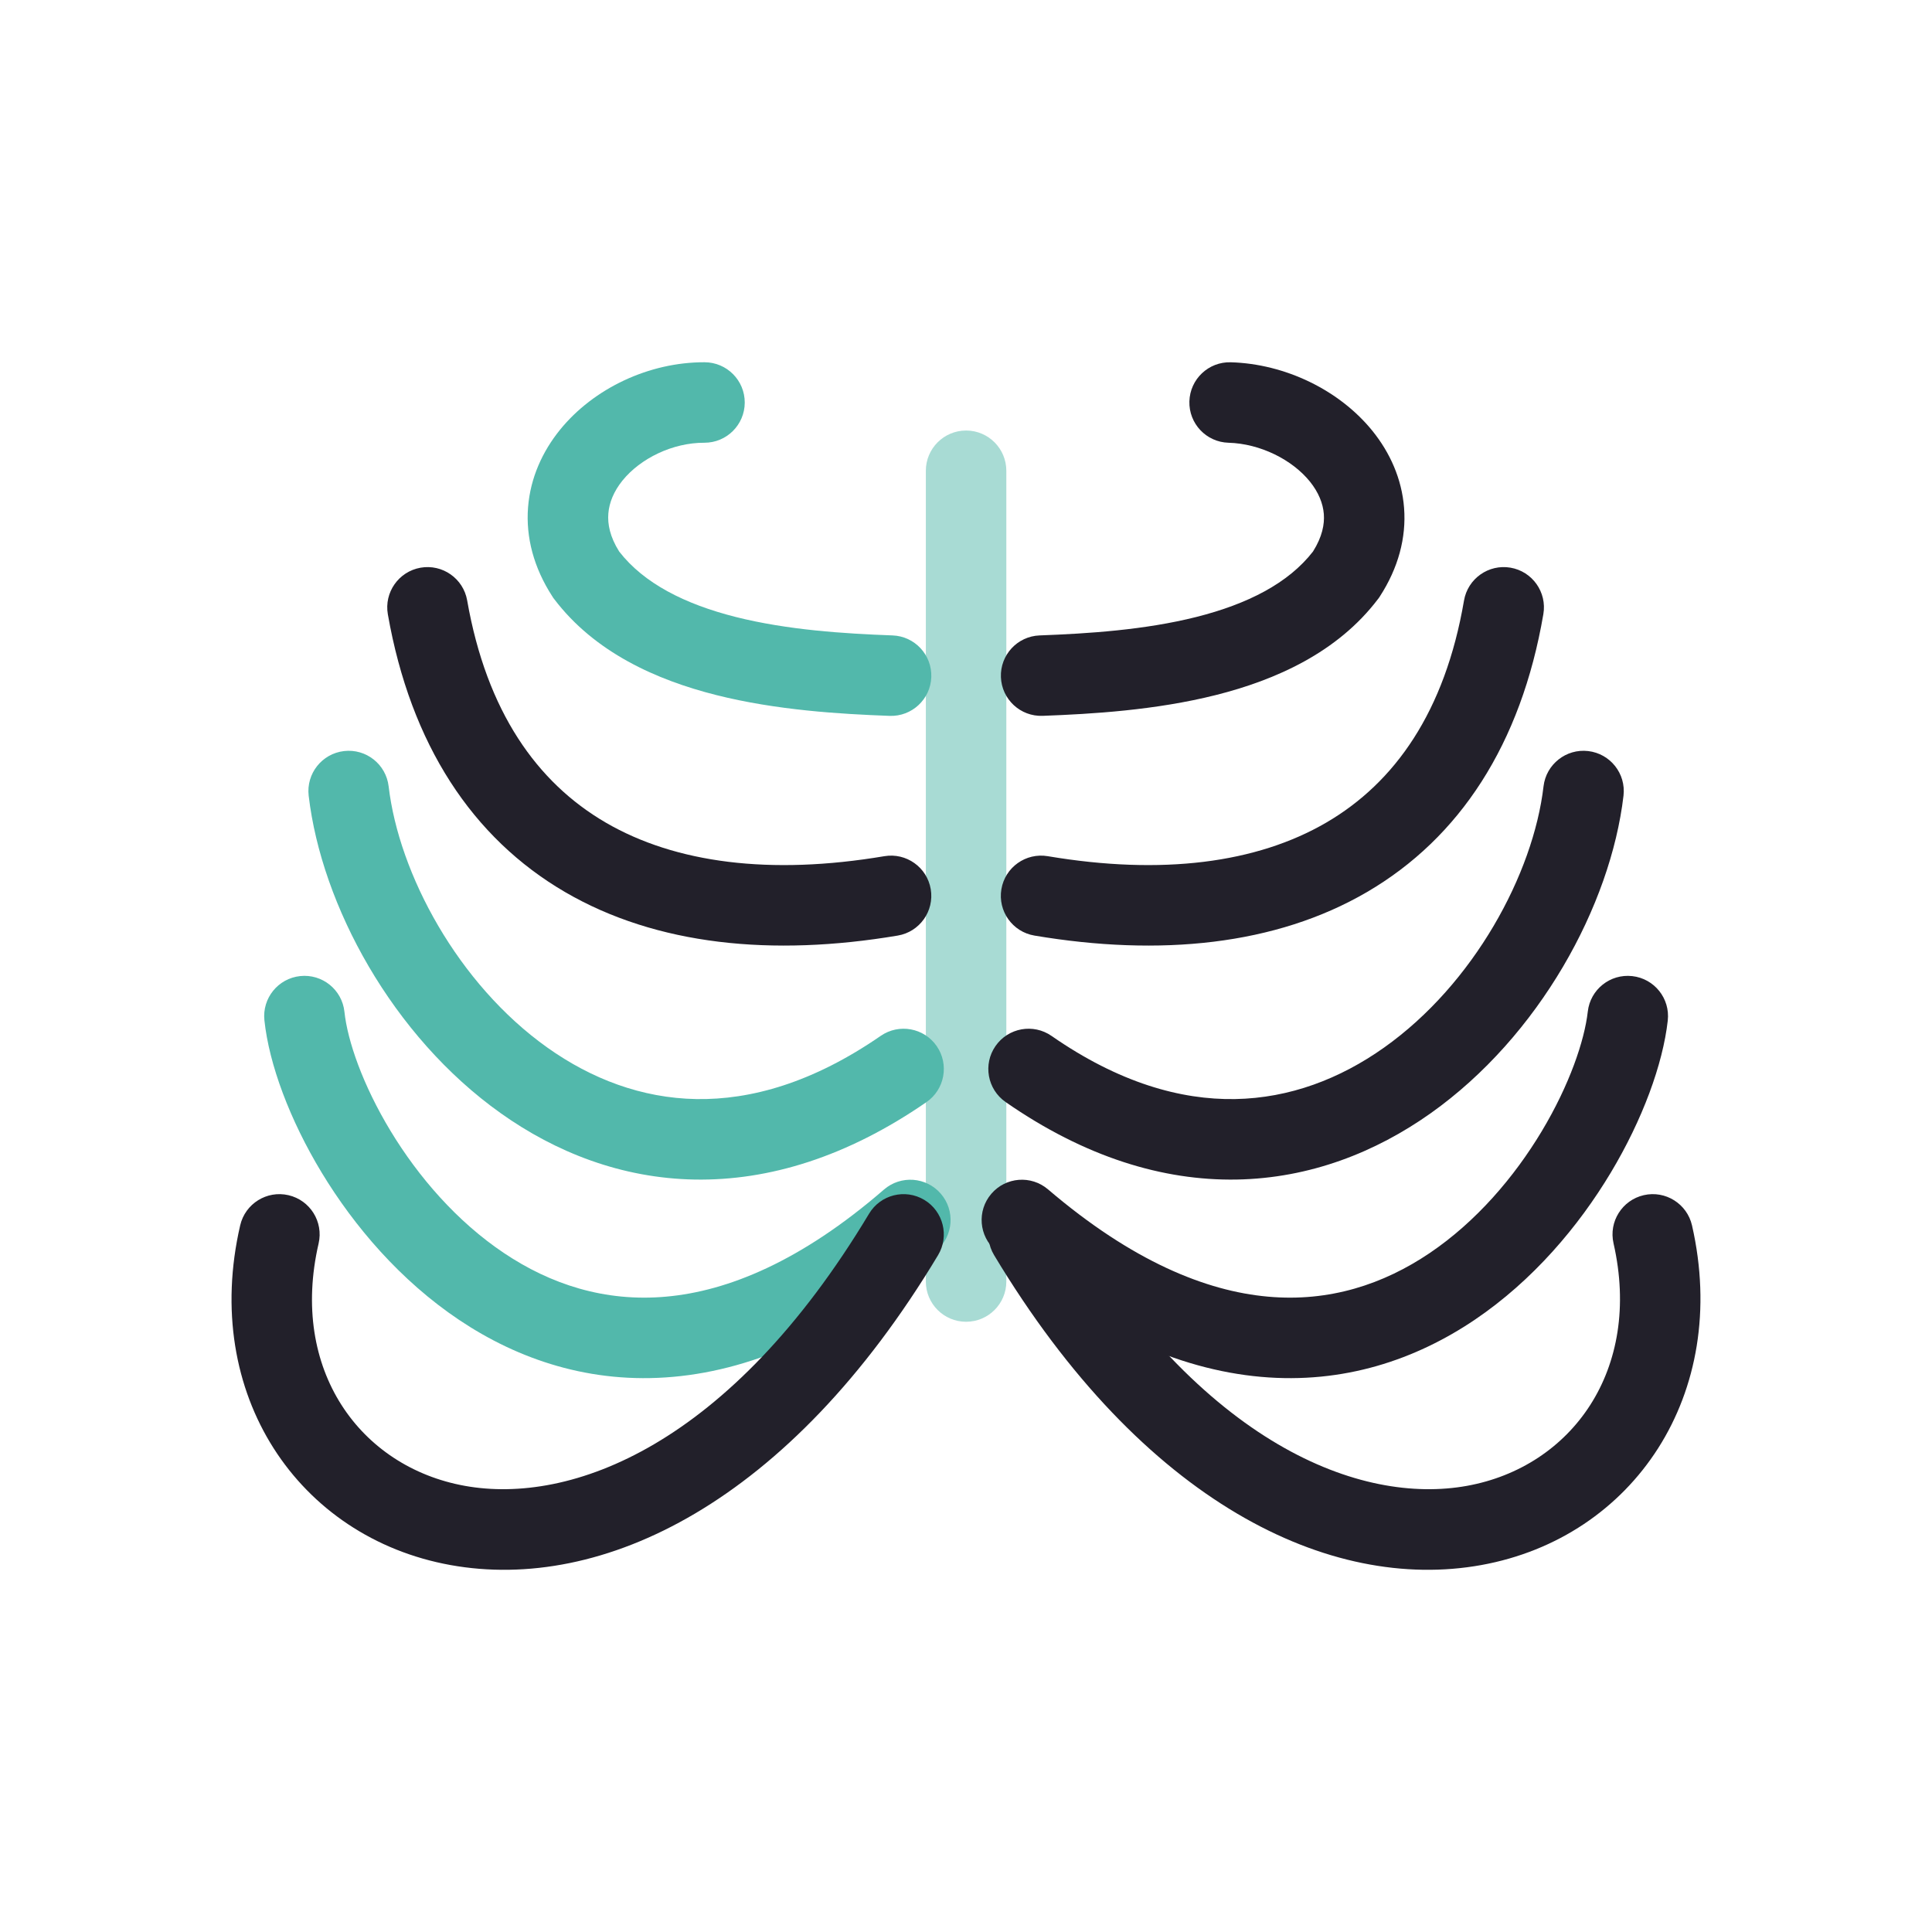 <svg width="56" height="56" viewBox="0 0 56 56" fill="none" xmlns="http://www.w3.org/2000/svg">
<path opacity="0.5" fill-rule="evenodd" clip-rule="evenodd" d="M28.003 12.479C28.647 12.479 29.169 13.002 29.169 13.646V37.146C29.169 37.79 28.647 38.312 28.003 38.312C27.358 38.312 26.836 37.79 26.836 37.146V13.646C26.836 13.002 27.358 12.479 28.003 12.479Z" fill="#52B8AB"/>
<path fill-rule="evenodd" clip-rule="evenodd" d="M17.947 15.986C17.676 15.555 17.609 15.187 17.633 14.886C17.658 14.567 17.792 14.241 18.042 13.93C18.564 13.285 19.498 12.83 20.416 12.833C21.06 12.835 21.584 12.315 21.587 11.671C21.589 11.026 21.068 10.502 20.424 10.5C18.818 10.495 17.206 11.253 16.227 12.464C15.728 13.082 15.374 13.844 15.306 14.703C15.238 15.571 15.47 16.456 16.013 17.292L16.035 17.327L16.061 17.361C17.235 18.912 19.031 19.711 20.762 20.147C22.506 20.586 24.348 20.697 25.786 20.75C26.43 20.773 26.971 20.27 26.994 19.626C27.017 18.982 26.514 18.441 25.87 18.418C24.456 18.366 22.822 18.26 21.332 17.885C19.848 17.511 18.662 16.908 17.947 15.986Z" fill="#52B8AB"/>
<path fill-rule="evenodd" clip-rule="evenodd" d="M9.971 21.77C10.611 21.695 11.19 22.153 11.265 22.793C11.562 25.33 13.273 28.522 15.866 30.365C17.141 31.271 18.597 31.829 20.181 31.857C21.76 31.884 23.559 31.385 25.528 30.025C26.058 29.659 26.785 29.792 27.151 30.322C27.517 30.852 27.384 31.579 26.854 31.945C24.544 33.54 22.276 34.226 20.141 34.19C18.012 34.153 16.107 33.399 14.514 32.267C11.371 30.033 9.32 26.242 8.947 23.064C8.873 22.424 9.331 21.845 9.971 21.77Z" fill="#52B8AB"/>
<path fill-rule="evenodd" clip-rule="evenodd" d="M8.701 28.292C9.342 28.224 9.916 28.688 9.984 29.329C10.072 30.162 10.51 31.443 11.323 32.785C12.128 34.113 13.246 35.408 14.606 36.319C15.954 37.223 17.528 37.745 19.308 37.584C21.095 37.424 23.214 36.565 25.622 34.48C26.11 34.058 26.846 34.111 27.268 34.598C27.69 35.085 27.637 35.822 27.15 36.244C24.471 38.563 21.907 39.694 19.517 39.908C17.119 40.124 15.022 39.407 13.307 38.258C11.605 37.117 10.268 35.546 9.328 33.995C8.396 32.457 7.799 30.847 7.664 29.575C7.596 28.934 8.06 28.36 8.701 28.292Z" fill="#52B8AB"/>
<path fill-rule="evenodd" clip-rule="evenodd" d="M8.361 34.643C8.989 34.788 9.38 35.415 9.235 36.043C8.388 39.705 10.437 42.52 13.473 43.068C16.538 43.621 21.146 41.919 25.19 35.18C25.521 34.627 26.238 34.448 26.791 34.779C27.343 35.111 27.522 35.828 27.191 36.38C22.871 43.579 17.444 46.156 13.059 45.364C8.645 44.567 5.83 40.413 6.962 35.517C7.107 34.889 7.734 34.498 8.361 34.643Z" fill="#22202A"/>
<path fill-rule="evenodd" clip-rule="evenodd" d="M34.475 11.634C34.493 10.99 35.03 10.482 35.674 10.501C37.243 10.545 38.827 11.302 39.791 12.502C40.283 13.116 40.633 13.871 40.698 14.724C40.764 15.586 40.531 16.463 39.993 17.292L39.97 17.327L39.944 17.361C38.77 18.913 36.974 19.711 35.243 20.146C33.499 20.585 31.657 20.696 30.221 20.749C29.577 20.773 29.036 20.271 29.012 19.627C28.988 18.983 29.49 18.442 30.134 18.418C31.55 18.365 33.183 18.259 34.673 17.884C36.158 17.51 37.343 16.908 38.058 15.986C38.328 15.557 38.394 15.194 38.372 14.901C38.348 14.59 38.218 14.271 37.972 13.963C37.458 13.324 36.529 12.859 35.608 12.833C34.964 12.815 34.457 12.278 34.475 11.634Z" fill="#22202A"/>
<path fill-rule="evenodd" clip-rule="evenodd" d="M43.782 16.454C44.417 16.563 44.844 17.166 44.735 17.801C44.089 21.576 42.307 24.29 39.622 25.857C36.975 27.401 33.619 27.731 29.983 27.118C29.347 27.011 28.919 26.409 29.026 25.773C29.133 25.138 29.735 24.71 30.371 24.817C33.675 25.374 36.425 25.021 38.446 23.841C40.431 22.683 41.883 20.63 42.435 17.407C42.544 16.772 43.147 16.346 43.782 16.454Z" fill="#22202A"/>
<path fill-rule="evenodd" clip-rule="evenodd" d="M12.19 16.455C12.825 16.344 13.429 16.768 13.541 17.403C14.106 20.627 15.565 22.681 17.554 23.841C19.58 25.021 22.33 25.374 25.634 24.817C26.269 24.71 26.871 25.138 26.978 25.773C27.085 26.409 26.657 27.011 26.022 27.118C22.385 27.731 19.03 27.401 16.379 25.857C13.693 24.291 11.904 21.579 11.242 17.806C11.131 17.171 11.555 16.567 12.19 16.455Z" fill="#22202A"/>
<path fill-rule="evenodd" clip-rule="evenodd" d="M46.035 21.77C46.675 21.845 47.133 22.424 47.058 23.064C46.685 26.245 44.617 30.035 41.469 32.268C39.873 33.399 37.967 34.153 35.84 34.19C33.708 34.226 31.445 33.54 29.148 31.943C28.619 31.575 28.488 30.848 28.856 30.319C29.224 29.79 29.951 29.659 30.48 30.027C32.434 31.385 34.225 31.884 35.8 31.857C37.382 31.829 38.84 31.271 40.119 30.364C42.721 28.52 44.444 25.327 44.74 22.793C44.815 22.153 45.395 21.695 46.035 21.77Z" fill="#22202A"/>
<path fill-rule="evenodd" clip-rule="evenodd" d="M47.312 28.293C47.953 28.365 48.413 28.942 48.341 29.582C48.199 30.846 47.611 32.452 46.689 33.99C45.76 35.54 44.437 37.113 42.744 38.256C41.037 39.407 38.946 40.124 36.544 39.908C34.152 39.694 31.574 38.565 28.862 36.249C28.372 35.83 28.314 35.094 28.733 34.604C29.151 34.114 29.887 34.056 30.378 34.475C32.823 36.563 34.96 37.424 36.753 37.584C38.537 37.745 40.103 37.223 41.438 36.322C42.787 35.411 43.891 34.119 44.688 32.79C45.492 31.449 45.928 30.163 46.023 29.321C46.095 28.681 46.672 28.221 47.312 28.293Z" fill="#22202A"/>
<path fill-rule="evenodd" clip-rule="evenodd" d="M47.647 34.642C48.275 34.499 48.9 34.892 49.044 35.52C50.159 40.413 47.346 44.567 42.935 45.364C38.553 46.156 33.133 43.578 28.814 36.38C28.482 35.828 28.662 35.111 29.214 34.779C29.767 34.448 30.483 34.627 30.815 35.18C34.859 41.92 39.46 43.621 42.521 43.068C45.553 42.52 47.604 39.705 46.769 36.039C46.625 35.411 47.019 34.786 47.647 34.642Z" fill="#22202A"/>
</svg>
